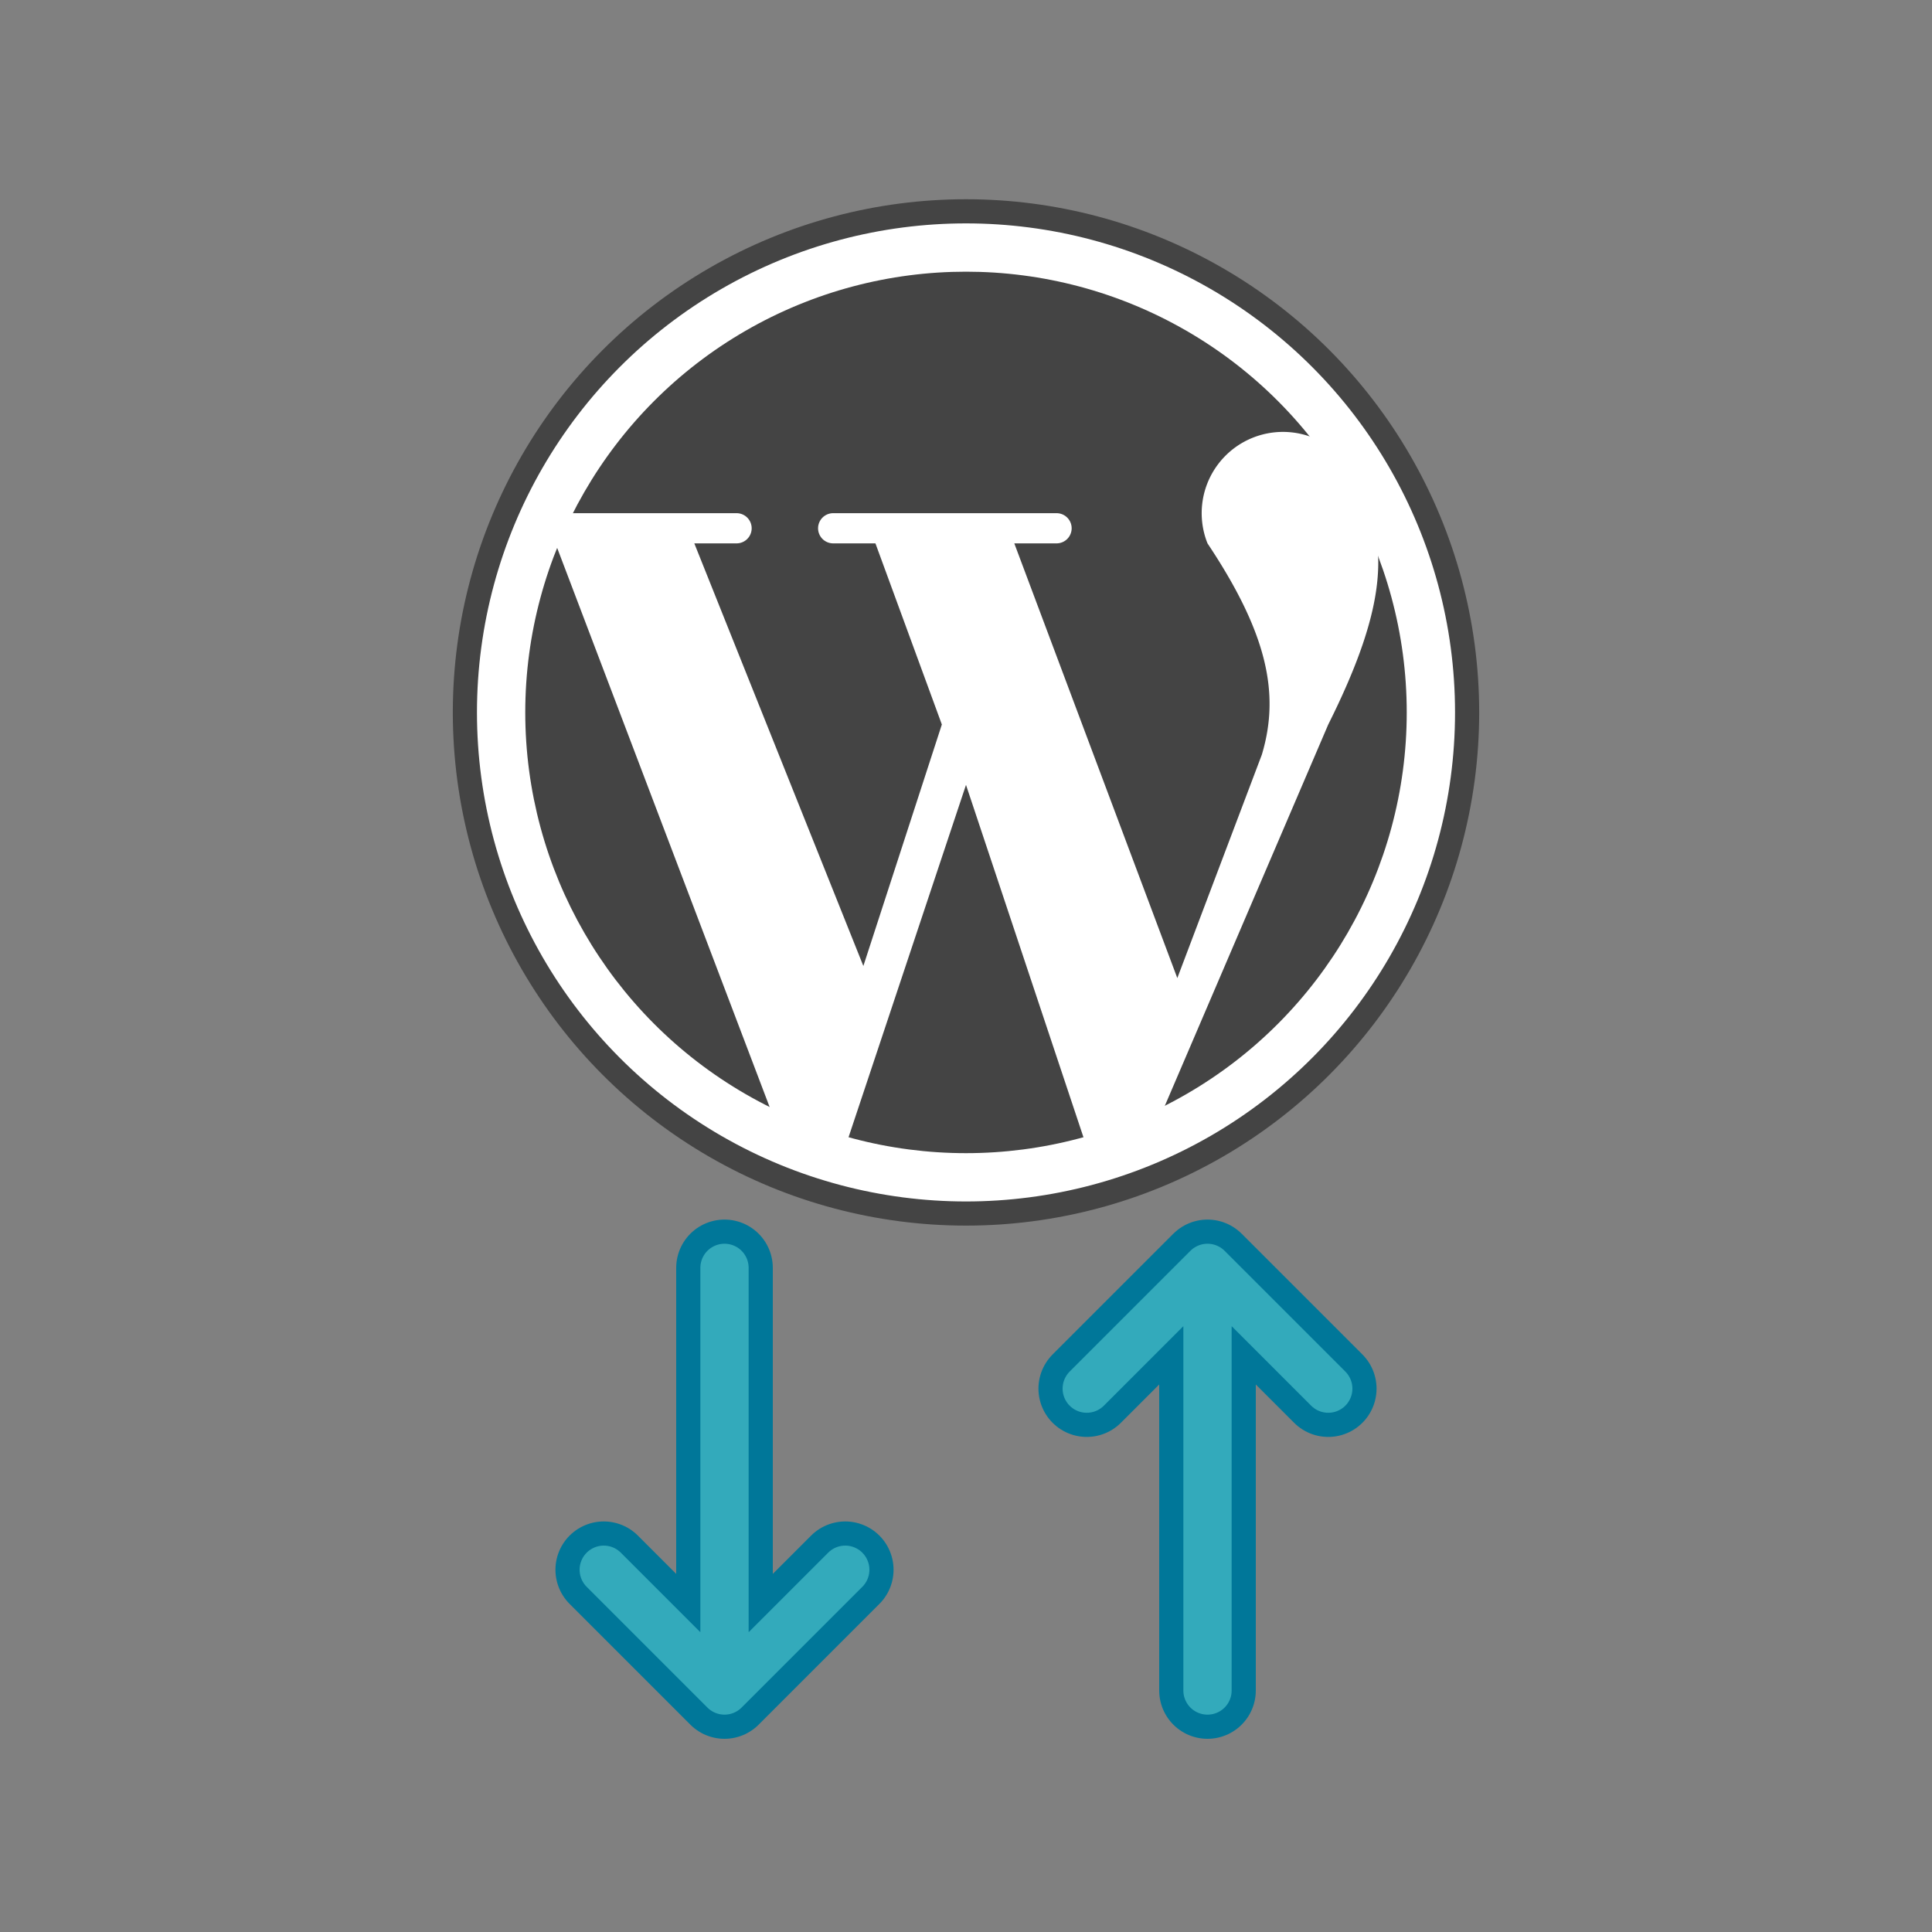<svg viewBox="0 0 320 320" version="1.1" xmlns="http://www.w3.org/2000/svg" xmlns:xlink="http://www.w3.org/1999/xlink">
  <rect x="0" y="0" width="320" height="320" fill="#808080" stroke="none"/>
  <defs>
    <!-- download arrow used for stroke and fill -->
    <path id="swb-download-arrow" d="M 120,210 L 120,280 M 100,260 L 120,280 L 140,260" fill="none" stroke-linecap="round" stroke-linejoin="round" />
    <!-- upload arrow used for stroke and fill -->
    <path id="swb-upload-arrow" d="M 200,280 L 200,210 180,230 L 200,210 L 220,230" fill="none" stroke-linecap="round" stroke-linejoin="round" />
  </defs>
  <!-- complete WordPress emblem -->
  <g transform="translate(0,10)">
    <!-- white emblem background -->
    <circle cx="160" cy="108" r="83" fill="#fff" />
    <!-- inner circle dark fill -->
    <circle cx="160" cy="108" r="73" fill="#444" />
    <!-- WordPress "W" -->
    <path d="M 115,80 L 122,80 A 1,1,0,0,0,122,75 L 86,75 A 1,1,0,0,0,86,80 L 92,80 L 130,180 L 140,180 L 160,120 L 180,180 L 190,180 L 220,110 C 230,90 230,80 225,70 A 10,10,0,0,0,200,80 C 210,95 212,105 209,115 L 195,152 L 168,80 L 175,80 A 1,1,0,0,0,175,75 L 138,75 A 1,1,0,0,0,138,80 L 145,80 L 156,110 L 143,150 Z" fill="#fff" clip-path="url(#swb-inner-circle-clip-path)" />
    <!-- outer circle dark stroke -->
    <circle cx="160" cy="108" r="83" fill="none" stroke="#444" stroke-width="4" />
  </g>
  <!-- arrow strokes -->
  <g stroke="#079" stroke-width="16">
    <use xlink:href="#swb-download-arrow" />
    <use xlink:href="#swb-upload-arrow" />
  </g>
  <!-- arrow fills -->
  <g stroke="#3ab" stroke-width="8">
    <use xlink:href="#swb-download-arrow" />
    <use xlink:href="#swb-upload-arrow" />
  </g>
</svg>

